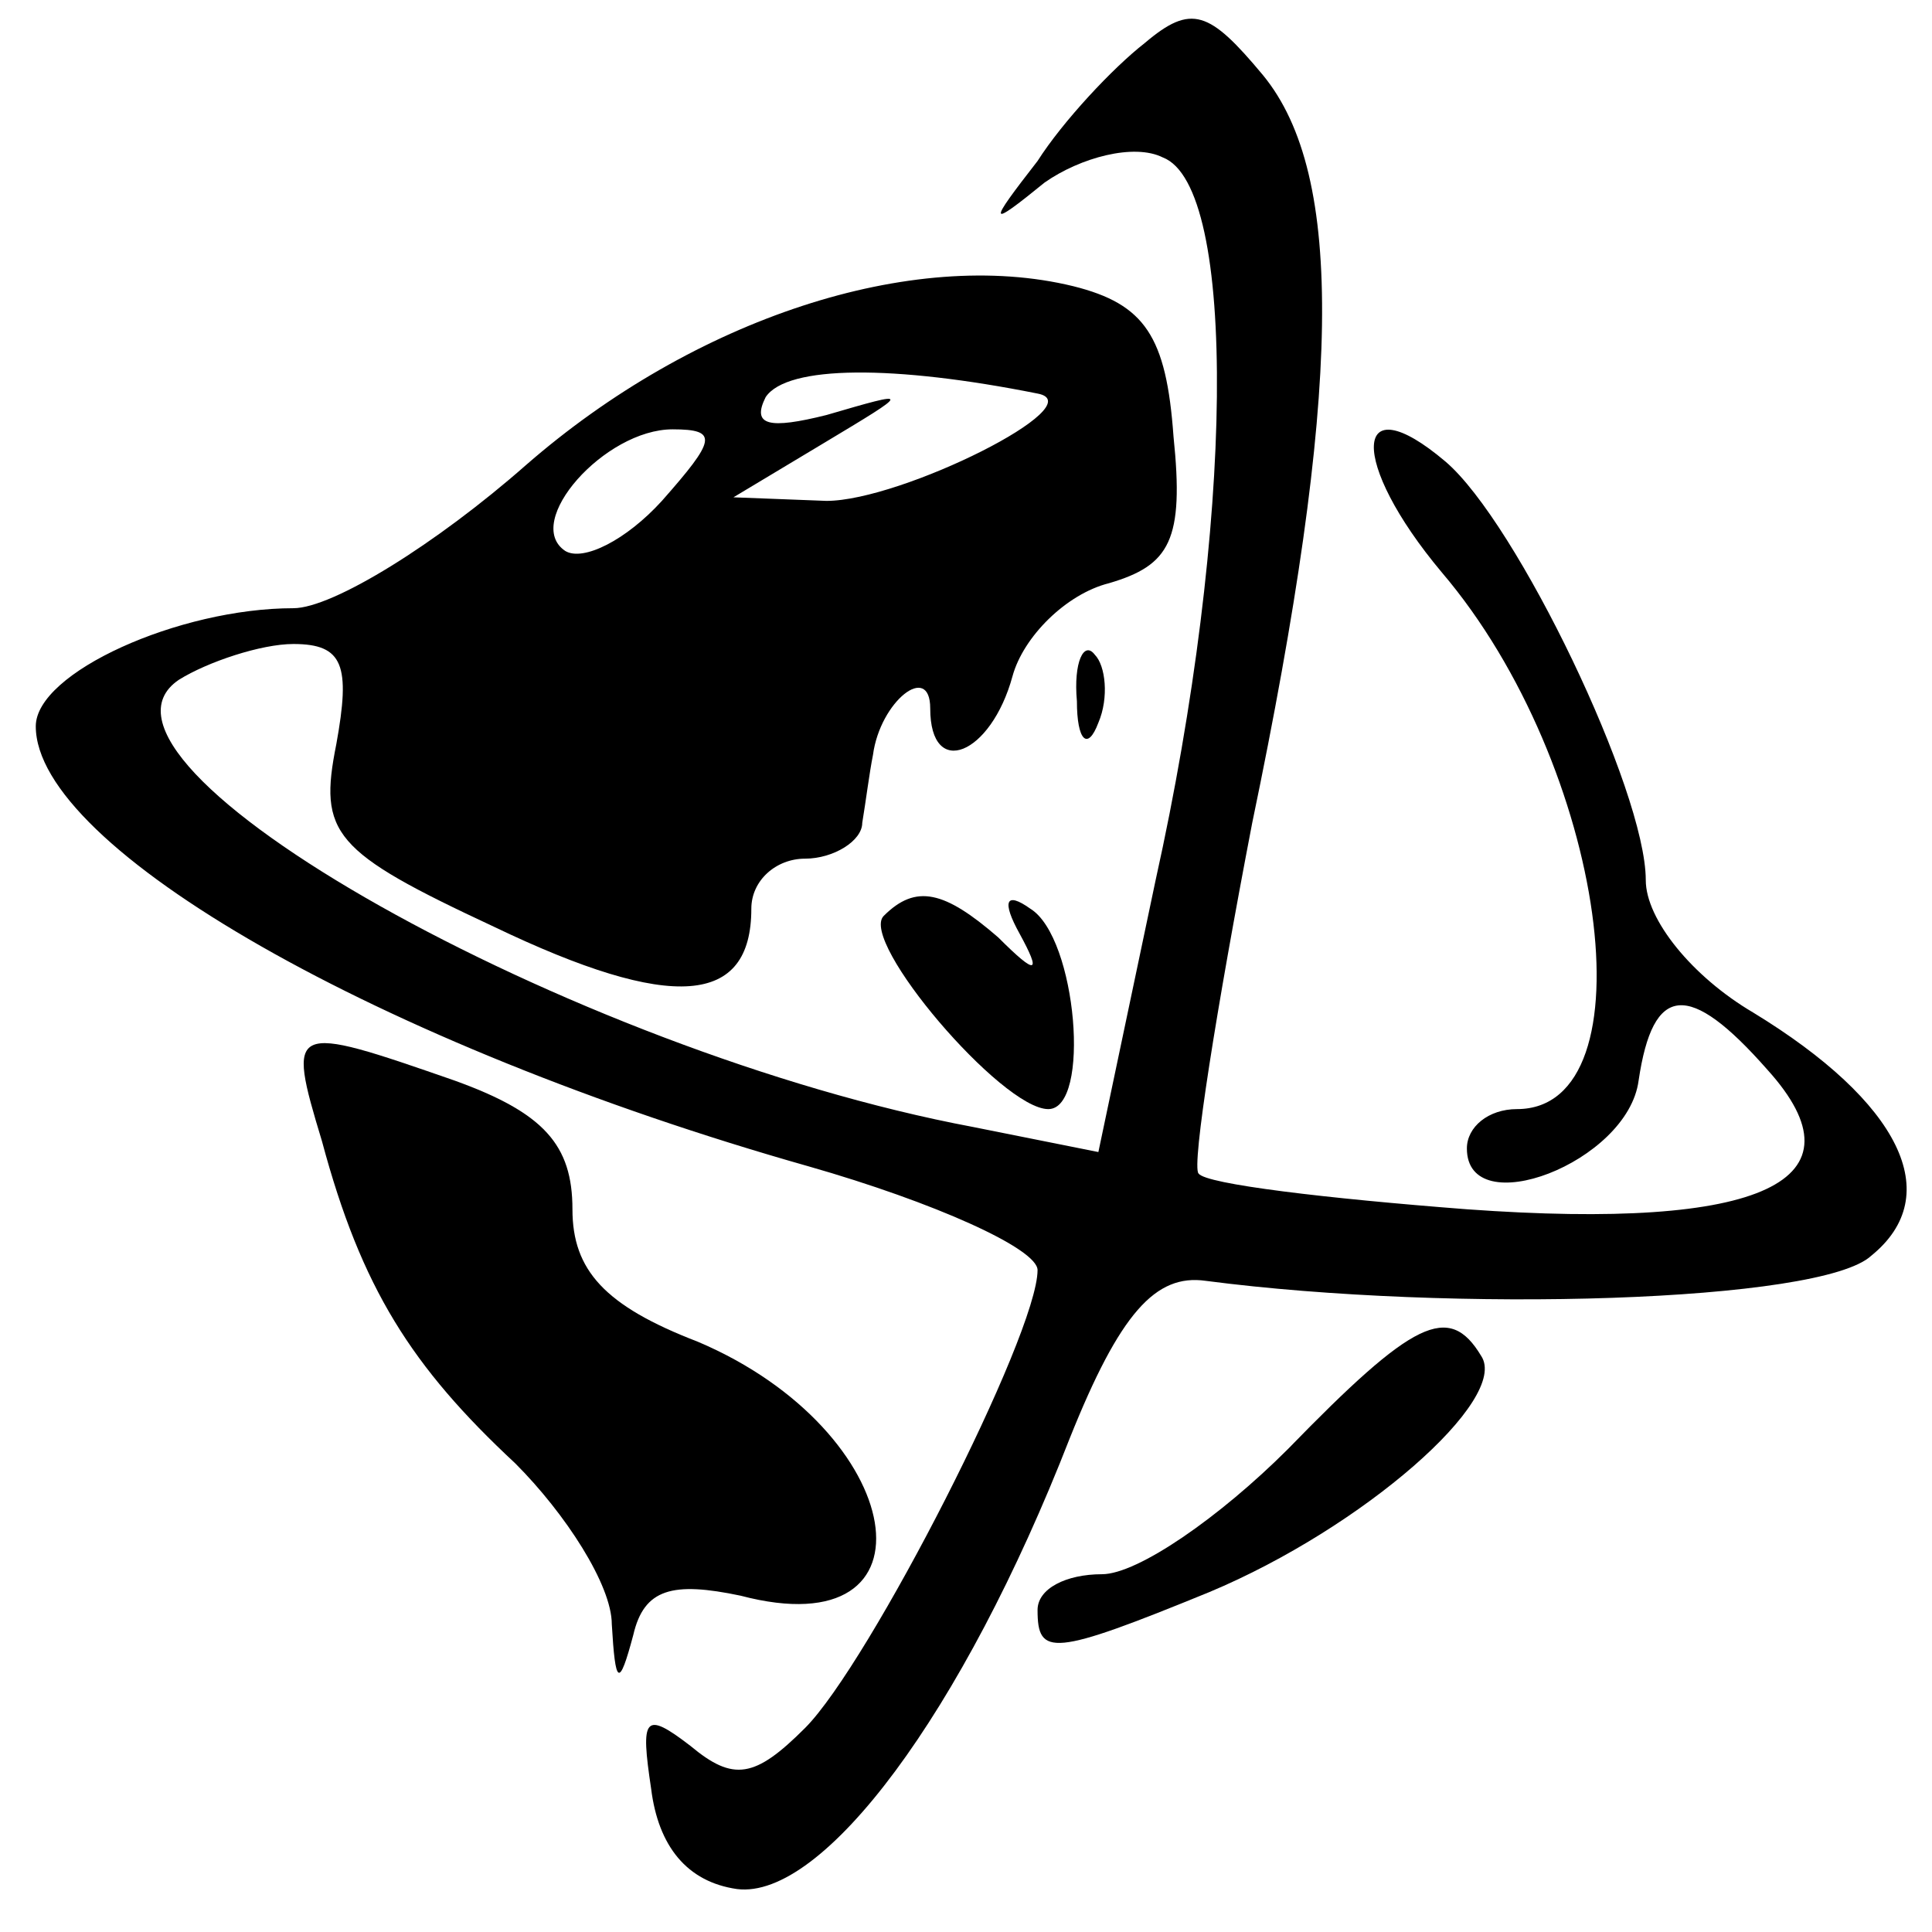 <?xml version="1.0" standalone="no"?>
<!DOCTYPE svg PUBLIC "-//W3C//DTD SVG 20010904//EN"
 "http://www.w3.org/TR/2001/REC-SVG-20010904/DTD/svg10.dtd">
<svg version="1.0" xmlns="http://www.w3.org/2000/svg"
 width="54pt" height="54pt" viewBox="0 0 54 54"
 preserveAspectRatio="xMidYMid meet">

<g transform="translate(0,54) scale(0.1,-0.1)"
fill="#000000" stroke="none">
<path d="M320 528 c-9 -7 -23 -22 -30 -33 -14 -18 -14 -19 2 -6 10 7 25 11 33
7 21 -8 20 -103 -2 -202 l-16 -76 -35 7 c-112 21 -256 102 -222 125 8 5 23 10
32 10 14 0 16 -6 12 -28 -5 -25 -1 -30 44 -51 50 -24 72 -22 72 5 0 8 7 14 15
14 8 0 16 5 16 10 1 6 2 14 3 19 2 15 16 26 16 13 0 -20 17 -13 23 9 3 11 15
23 27 26 17 5 21 12 18 41 -2 28 -8 37 -28 42 -45 11 -106 -9 -153 -50 -25
-22 -54 -40 -65 -40 -32 0 -72 -18 -72 -33 0 -34 96 -89 216 -123 35 -10 64
-23 64 -29 0 -18 -47 -110 -65 -128 -14 -14 -20 -15 -32 -5 -13 10 -14 8 -11
-12 2 -16 10 -26 24 -28 24 -3 63 49 93 126 14 35 24 46 38 44 69 -9 172 -6
186 7 21 17 8 43 -33 68 -17 10 -30 26 -30 37 0 25 -36 100 -56 117 -26 22
-27 0 -1 -31 46 -54 59 -150 21 -150 -8 0 -14 -5 -14 -11 0 -21 45 -4 48 19 4
27 14 28 36 3 28 -31 -1 -45 -84 -39 -39 3 -73 7 -75 10 -2 2 5 46 15 98 25
120 26 181 3 209 -15 18 -20 20 -33 9z m-30 -98 c16 -3 -38 -30 -59 -30 l-26
1 25 15 c25 15 25 15 1 8 -16 -4 -21 -3 -17 5 6 9 36 9 76 1z m-105 -30 c-10
-11 -22 -17 -27 -14 -12 8 11 34 30 34 13 0 12 -3 -3 -20z"/>
<path d="M301 344 c0 -11 3 -14 6 -6 3 7 2 16 -1 19 -3 4 -6 -2 -5 -13z"/>
<path d="M247 284 c-7 -7 33 -54 46 -54 12 0 8 48 -5 56 -7 5 -8 2 -3 -7 6
-11 5 -12 -6 -1 -15 13 -23 15 -32 6z"/>
<path d="M90 221 c11 -41 25 -63 54 -90 14 -14 27 -34 27 -45 1 -17 2 -18 6
-3 3 13 11 15 30 11 57 -15 47 46 -12 71 -26 10 -35 20 -35 37 0 18 -8 27 -33
36 -46 16 -47 16 -37 -17z"/>
<path d="M360 135 c-19 -19 -42 -35 -52 -35 -10 0 -18 -4 -18 -10 0 -13 4 -13
48 5 43 18 84 54 76 66 -9 15 -19 10 -54 -26z"/>
</g>
</svg>
